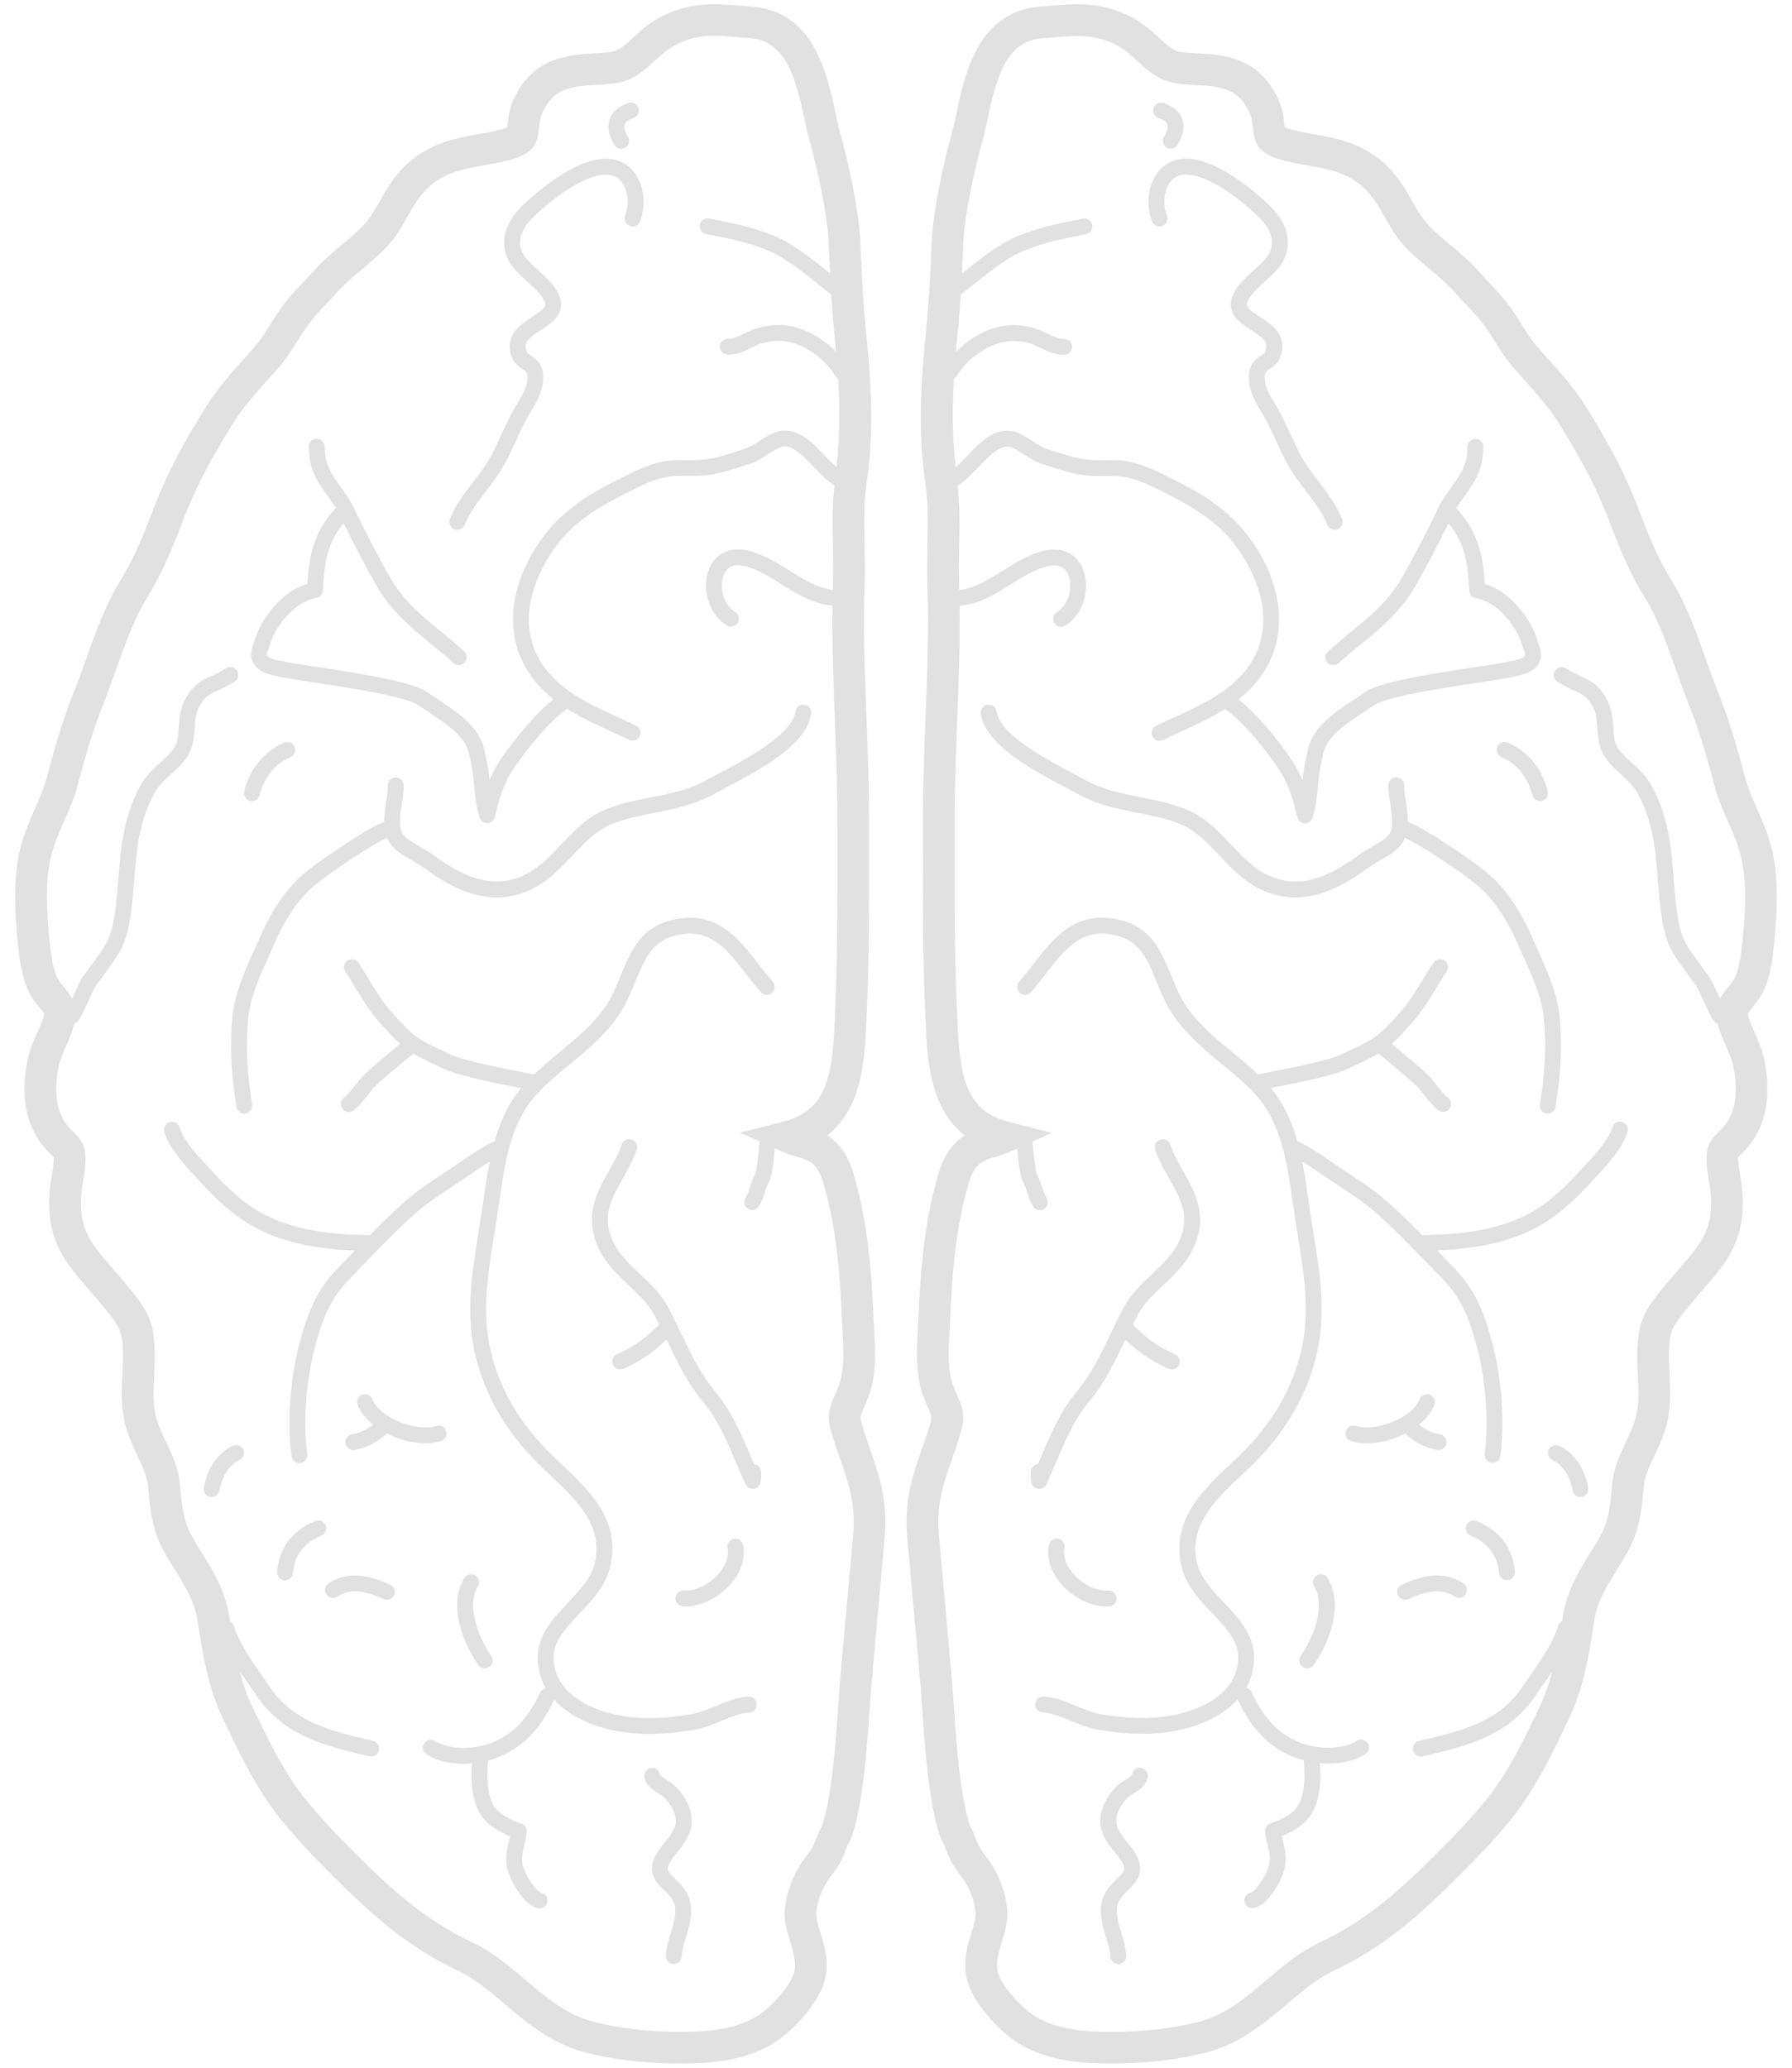 <?xml version="1.0" encoding="UTF-8"?>
<svg width="78px" height="90px" viewBox="0 0 78 90" version="1.1" xmlns="http://www.w3.org/2000/svg" xmlns:xlink="http://www.w3.org/1999/xlink">
    <!-- Generator: Sketch 41.1 (35376) - http://www.bohemiancoding.com/sketch -->
    <title>brain</title>
    <desc>Created with Sketch.</desc>
    <defs></defs>
    <g id="Page-1" stroke="none" stroke-width="1" fill="none" fill-rule="evenodd">
        <g id="brain" fill="#E1E1E1">
            <g id="Group">
                <path d="M76.883,42.842 C77.09,42.229 77.17,41.596 77.223,41.059 C77.353,39.702 77.44,38.137 77.088,36.823 C76.926,36.224 76.692,35.688 76.461,35.163 C76.259,34.701 76.066,34.263 75.957,33.84 C75.562,32.318 75.182,31.123 74.764,30.079 C74.584,29.632 74.414,29.153 74.248,28.683 C73.832,27.513 73.402,26.303 72.734,25.225 C72.136,24.26 71.691,23.134 71.32,22.155 C70.646,20.377 69.78,18.899 69.021,17.687 C68.525,16.897 67.943,16.247 67.363,15.599 C67.206,15.424 67.047,15.246 66.888,15.065 C66.661,14.803 66.459,14.482 66.245,14.141 C66.081,13.881 65.912,13.612 65.716,13.344 C65.429,12.952 65.13,12.636 64.835,12.324 C64.694,12.175 64.553,12.026 64.413,11.866 C64.007,11.398 63.551,11.017 63.11,10.649 C62.672,10.282 62.258,9.937 61.975,9.566 C61.791,9.328 61.643,9.066 61.466,8.757 C61.127,8.157 60.742,7.478 60.014,6.912 C59.075,6.183 58.149,6.017 57.252,5.856 C57.084,5.826 56.914,5.795 56.739,5.76 L56.635,5.739 C56.242,5.66 56.033,5.598 55.924,5.553 C55.916,5.499 55.908,5.436 55.903,5.388 C55.87,5.109 55.826,4.725 55.651,4.341 C55.295,3.564 54.778,3.016 54.114,2.714 C53.389,2.384 52.725,2.352 52.135,2.323 C51.809,2.308 51.528,2.294 51.274,2.231 C51.019,2.168 50.764,1.935 50.441,1.639 C50.122,1.347 49.762,1.016 49.288,0.765 C48.547,0.371 47.798,0.187 46.932,0.187 C46.587,0.187 46.255,0.212 45.888,0.241 C45.72,0.254 45.545,0.268 45.361,0.279 C42.596,0.44 42.007,3.183 41.654,4.824 C41.579,5.176 41.508,5.508 41.427,5.796 C41.052,7.142 40.62,9.165 40.56,10.428 L40.526,11.149 C40.474,12.271 40.429,13.24 40.302,14.45 C40.092,16.53 39.944,18.768 40.281,21.039 C40.407,21.882 40.389,22.757 40.371,23.69 C40.36,24.278 40.347,24.886 40.37,25.519 C40.438,27.306 40.36,29.296 40.286,31.232 C40.23,32.674 40.173,34.164 40.173,35.595 L40.172,36.902 C40.167,39.259 40.163,41.694 40.273,44.091 L40.287,44.403 C40.358,46.065 40.451,48.211 41.988,49.419 C41.133,49.97 40.898,50.859 40.718,51.55 L40.707,51.592 C40.194,53.539 40.05,55.59 39.978,57.34 C39.973,57.469 39.964,57.606 39.957,57.745 L39.954,57.797 C39.911,58.556 39.864,59.415 40.024,60.19 C40.114,60.631 40.262,60.969 40.381,61.241 C40.549,61.622 40.569,61.679 40.511,61.881 C40.391,62.31 40.254,62.702 40.119,63.086 C39.739,64.175 39.345,65.298 39.49,66.931 L39.713,69.413 C39.836,70.769 39.959,72.128 40.078,73.508 C40.094,73.694 40.111,73.954 40.133,74.266 C40.24,75.862 40.418,78.531 40.936,79.984 L41.065,80.244 C41.092,80.284 41.137,80.4 41.174,80.502 C41.25,80.697 41.342,80.941 41.501,81.197 C41.599,81.353 41.699,81.49 41.828,81.661 C41.883,81.734 41.937,81.807 41.986,81.883 C42.262,82.309 42.446,82.85 42.466,83.294 C42.476,83.479 42.38,83.792 42.29,84.097 C42.108,84.701 41.901,85.387 42.083,86.145 C42.329,87.178 43.478,88.362 44.177,88.836 C45.06,89.433 46.206,89.749 47.681,89.801 C47.921,89.811 48.163,89.815 48.41,89.815 C49.933,89.815 51.383,89.64 52.603,89.309 C54.019,88.924 55.087,88.02 56.033,87.218 C56.704,86.651 57.336,86.114 58.036,85.787 C60.33,84.72 61.984,83.168 63.482,81.669 C64.349,80.799 65.429,79.717 66.241,78.563 C67.032,77.438 67.615,76.221 68.179,75.044 L68.286,74.82 C68.923,73.499 69.177,72.002 69.384,70.581 C69.429,70.268 69.522,69.955 69.675,69.596 C69.846,69.196 70.089,68.801 70.352,68.376 C70.546,68.061 70.748,67.735 70.932,67.383 C71.374,66.543 71.456,65.672 71.529,64.904 L71.552,64.659 C71.591,64.262 71.781,63.859 72.001,63.388 C72.164,63.042 72.332,62.685 72.467,62.274 C72.745,61.425 72.704,60.58 72.665,59.815 C72.654,59.585 72.643,59.355 72.643,59.127 C72.643,58.343 72.69,57.95 72.978,57.541 C73.278,57.114 73.63,56.706 74.004,56.273 C74.292,55.942 74.589,55.598 74.874,55.231 C75.983,53.799 75.944,52.42 75.759,51.257 L75.732,51.087 C75.692,50.856 75.638,50.541 75.659,50.362 C75.685,50.334 75.721,50.301 75.765,50.258 C75.865,50.161 75.99,50.04 76.119,49.881 C76.879,48.95 77.111,47.645 76.791,46.106 C76.709,45.712 76.54,45.328 76.391,44.987 C76.278,44.727 76.065,44.242 76.079,44.112 C76.098,44.07 76.188,43.962 76.255,43.879 C76.453,43.644 76.721,43.319 76.883,42.842 Z M75.85,40.927 C75.805,41.386 75.739,41.92 75.577,42.401 C75.496,42.637 75.349,42.815 75.192,43.005 C75.074,43.147 74.961,43.301 74.869,43.477 C74.852,43.441 74.835,43.403 74.819,43.369 C74.575,42.833 74.448,42.569 74.35,42.447 C74.239,42.309 74.136,42.163 74.033,42.019 C73.971,41.931 73.91,41.844 73.847,41.759 C73.506,41.298 73.254,40.932 73.131,40.426 C72.961,39.727 72.903,38.97 72.848,38.238 C72.787,37.458 72.725,36.651 72.531,35.879 C72.348,35.156 72.114,34.564 71.813,34.069 C71.6,33.722 71.304,33.451 71.018,33.191 C70.732,32.931 70.461,32.685 70.352,32.423 C70.256,32.188 70.239,31.925 70.219,31.648 C70.193,31.271 70.162,30.844 69.928,30.418 C69.582,29.788 69.22,29.621 68.801,29.428 C68.615,29.343 68.406,29.247 68.16,29.092 C68,28.991 67.787,29.038 67.685,29.199 C67.582,29.361 67.63,29.574 67.792,29.675 C68.075,29.854 68.317,29.966 68.511,30.055 C68.894,30.231 69.085,30.32 69.323,30.751 C69.483,31.043 69.507,31.36 69.53,31.695 C69.551,32.017 69.575,32.348 69.715,32.686 C69.883,33.09 70.222,33.401 70.551,33.7 C70.802,33.93 71.062,34.166 71.222,34.428 C71.488,34.863 71.697,35.393 71.861,36.048 C72.041,36.763 72.098,37.506 72.159,38.291 C72.218,39.05 72.278,39.834 72.461,40.589 C72.615,41.22 72.916,41.66 73.293,42.17 C73.352,42.251 73.41,42.334 73.47,42.418 C73.58,42.574 73.694,42.733 73.813,42.879 C73.875,42.962 74.066,43.38 74.192,43.657 C74.471,44.268 74.591,44.51 74.769,44.565 C74.848,44.898 74.994,45.232 75.13,45.544 C75.258,45.836 75.39,46.137 75.442,46.39 C75.603,47.169 75.668,48.257 75.051,49.013 C74.972,49.111 74.886,49.195 74.802,49.277 C74.594,49.477 74.38,49.686 74.306,50.093 C74.234,50.495 74.308,50.933 74.372,51.318 L74.398,51.481 C74.565,52.534 74.526,53.431 73.784,54.388 C73.523,54.726 73.239,55.056 72.962,55.374 C72.566,55.833 72.191,56.265 71.851,56.749 C71.31,57.519 71.266,58.282 71.266,59.129 C71.266,59.38 71.277,59.632 71.291,59.903 C71.325,60.591 71.356,61.239 71.157,61.844 C71.05,62.175 70.899,62.494 70.753,62.807 C70.503,63.339 70.244,63.891 70.181,64.526 L70.158,64.773 C70.092,65.478 70.029,66.142 69.713,66.743 C69.551,67.054 69.363,67.357 69.176,67.661 C68.891,68.124 68.62,68.56 68.41,69.056 C68.208,69.527 68.085,69.95 68.021,70.384 C68.012,70.443 68.001,70.503 67.993,70.563 C67.911,70.604 67.846,70.676 67.818,70.772 C67.605,71.496 67.062,72.272 66.584,72.959 C66.466,73.127 66.352,73.291 66.244,73.45 C65.221,74.972 63.542,75.363 61.764,75.775 C61.579,75.818 61.463,76.004 61.507,76.189 C61.543,76.349 61.686,76.456 61.842,76.456 C61.868,76.456 61.895,76.453 61.921,76.447 C63.75,76.022 65.642,75.584 66.817,73.834 C66.921,73.68 67.034,73.518 67.149,73.354 C67.286,73.159 67.426,72.956 67.564,72.749 C67.428,73.264 67.267,73.767 67.046,74.226 L66.939,74.45 C66.399,75.576 65.84,76.741 65.115,77.773 C64.373,78.83 63.339,79.865 62.509,80.697 C61.099,82.108 59.548,83.566 57.457,84.541 C56.589,84.944 55.888,85.539 55.142,86.172 C54.229,86.946 53.367,87.678 52.246,87.982 C51.142,88.282 49.817,88.44 48.413,88.44 C48.184,88.44 47.958,88.435 47.734,88.426 C46.525,88.383 45.615,88.145 44.955,87.697 C44.37,87.301 43.559,86.38 43.429,85.828 C43.335,85.431 43.47,84.977 43.615,84.497 C43.739,84.082 43.869,83.653 43.848,83.232 C43.816,82.537 43.56,81.774 43.148,81.136 C43.082,81.033 43.008,80.935 42.918,80.816 C42.835,80.703 42.751,80.591 42.678,80.472 C42.588,80.33 42.528,80.169 42.467,80.011 C42.405,79.85 42.342,79.684 42.246,79.529 L42.225,79.488 C41.782,78.202 41.613,75.687 41.513,74.177 C41.49,73.857 41.472,73.587 41.456,73.394 C41.335,72.011 41.213,70.652 41.091,69.292 L40.866,66.813 C40.749,65.476 41.061,64.582 41.427,63.542 C41.566,63.142 41.71,62.728 41.843,62.259 C42.036,61.571 41.847,61.143 41.647,60.689 C41.544,60.455 41.438,60.214 41.376,59.918 C41.254,59.32 41.296,58.554 41.334,57.877 L41.336,57.825 C41.345,57.679 41.353,57.537 41.357,57.402 C41.426,55.726 41.563,53.769 42.042,51.947 L42.054,51.904 C42.278,51.049 42.431,50.593 43.191,50.394 C43.466,50.322 43.74,50.226 43.982,50.119 L44.279,49.986 C44.322,50.513 44.401,51.227 44.523,51.441 C44.599,51.572 44.65,51.728 44.707,51.892 C44.773,52.096 44.844,52.306 44.967,52.509 C45.032,52.614 45.146,52.673 45.262,52.673 C45.324,52.673 45.385,52.657 45.442,52.622 C45.604,52.522 45.656,52.31 45.555,52.148 C45.473,52.014 45.418,51.848 45.36,51.674 C45.298,51.484 45.233,51.286 45.13,51.109 C45.067,50.956 44.983,50.185 44.946,49.687 L45.788,49.31 L43.872,48.82 C41.979,48.335 41.77,46.734 41.668,44.347 L41.653,44.033 C41.547,41.667 41.55,39.248 41.554,36.908 L41.556,35.599 C41.556,34.194 41.613,32.717 41.668,31.279 C41.732,29.639 41.792,27.959 41.77,26.371 C42.59,26.299 43.295,25.877 43.971,25.451 C44.529,25.099 45.055,24.767 45.635,24.637 C46.067,24.538 46.358,24.675 46.504,25.04 C46.703,25.536 46.533,26.327 46.009,26.642 C45.846,26.74 45.793,26.952 45.891,27.115 C45.955,27.223 46.071,27.282 46.187,27.282 C46.249,27.282 46.309,27.265 46.364,27.233 C47.215,26.723 47.454,25.554 47.144,24.782 C46.873,24.107 46.239,23.792 45.483,23.963 C44.788,24.121 44.185,24.5 43.603,24.867 C42.985,25.256 42.395,25.61 41.756,25.68 C41.754,25.611 41.755,25.538 41.752,25.47 C41.731,24.877 41.742,24.29 41.753,23.713 C41.772,22.83 41.781,21.99 41.682,21.136 C41.983,20.96 42.265,20.67 42.564,20.356 C43.008,19.889 43.511,19.361 43.94,19.447 C44.112,19.482 44.342,19.63 44.565,19.774 C44.825,19.942 45.092,20.115 45.389,20.207 L45.696,20.304 C46.173,20.456 46.665,20.614 47.157,20.68 C47.475,20.723 47.782,20.721 48.081,20.719 C48.442,20.717 48.778,20.715 49.102,20.791 C49.68,20.928 50.192,21.189 50.733,21.466 L50.985,21.595 C52.303,22.261 53.167,22.927 53.786,23.755 C54.272,24.406 55.761,26.694 54.483,28.797 C53.736,30.027 52.348,30.66 51.124,31.218 C50.847,31.344 50.575,31.468 50.321,31.593 C50.151,31.677 50.081,31.885 50.165,32.055 C50.226,32.177 50.347,32.246 50.475,32.246 C50.527,32.246 50.578,32.235 50.627,32.21 C50.875,32.087 51.139,31.968 51.409,31.844 C52.036,31.559 52.701,31.252 53.319,30.86 C54.128,31.418 55.096,32.655 55.569,33.339 C55.934,33.867 56.212,34.424 56.467,35.565 C56.501,35.718 56.635,35.829 56.791,35.835 L56.803,35.835 C56.955,35.835 57.09,35.735 57.134,35.588 C57.283,35.088 57.319,34.712 57.356,34.315 C57.393,33.908 57.436,33.446 57.614,32.735 C57.79,32.038 58.591,31.507 59.297,31.04 C59.47,30.925 59.638,30.813 59.794,30.703 C60.329,30.321 62.862,29.937 64.374,29.708 C65.044,29.606 65.573,29.527 65.862,29.462 C65.88,29.458 65.894,29.447 65.911,29.441 C66.445,29.356 66.797,29.18 66.966,28.896 C67.179,28.54 67.029,28.172 66.966,28.015 L66.95,27.976 C66.802,27.487 66.661,27.192 66.393,26.807 C66.092,26.378 65.486,25.667 64.629,25.42 C64.556,24.24 64.364,23.162 63.384,22.118 C63.502,21.929 63.627,21.758 63.748,21.591 C64.166,21.012 64.561,20.466 64.565,19.448 C64.566,19.258 64.412,19.103 64.222,19.102 L64.22,19.102 C64.03,19.102 63.875,19.255 63.874,19.446 C63.872,20.241 63.569,20.657 63.188,21.186 C63.018,21.42 62.825,21.686 62.649,22.003 C62.647,22.007 62.649,22.012 62.647,22.016 C62.643,22.023 62.636,22.028 62.633,22.036 C62.36,22.677 61.328,24.634 60.983,25.215 C60.397,26.197 59.629,26.827 58.817,27.493 C58.487,27.763 58.147,28.043 57.802,28.356 C57.661,28.484 57.652,28.703 57.78,28.843 C57.848,28.918 57.942,28.956 58.036,28.956 C58.118,28.956 58.202,28.926 58.267,28.866 C58.598,28.565 58.93,28.292 59.253,28.027 C60.115,27.322 60.928,26.654 61.575,25.569 C61.874,25.067 62.628,23.645 63.047,22.779 C63.724,23.583 63.888,24.414 63.953,25.717 C63.961,25.88 64.083,26.015 64.244,26.041 C64.792,26.126 65.367,26.549 65.825,27.203 C66.049,27.524 66.161,27.761 66.287,28.177 C66.295,28.202 66.308,28.235 66.323,28.274 C66.357,28.357 66.407,28.482 66.371,28.544 C66.353,28.573 66.24,28.719 65.674,28.785 C65.64,28.789 65.611,28.803 65.58,28.815 C65.289,28.872 64.816,28.944 64.268,29.027 C61.966,29.377 60.01,29.7 59.391,30.142 C59.243,30.248 59.079,30.355 58.912,30.467 C58.102,31.003 57.183,31.613 56.943,32.568 C56.793,33.165 56.732,33.594 56.694,33.96 C56.542,33.599 56.36,33.278 56.132,32.949 C56.002,32.759 54.952,31.26 53.909,30.444 C54.354,30.091 54.755,29.673 55.068,29.156 C56.082,27.487 55.807,25.314 54.335,23.343 C53.456,22.166 52.247,21.462 51.294,20.979 L51.044,20.853 C50.464,20.556 49.919,20.276 49.257,20.12 C48.853,20.024 48.456,20.026 48.073,20.03 C47.788,20.031 47.516,20.034 47.247,19.997 C46.813,19.938 46.351,19.791 45.903,19.647 L45.59,19.548 C45.384,19.484 45.155,19.337 44.935,19.194 C44.66,19.016 44.374,18.832 44.074,18.771 C43.273,18.606 42.629,19.283 42.062,19.881 C41.899,20.053 41.745,20.206 41.596,20.338 C41.446,19.04 41.446,17.744 41.523,16.481 C41.572,16.453 41.615,16.415 41.646,16.364 C42.054,15.696 42.746,15.159 43.492,14.932 C43.89,14.81 44.32,14.813 44.804,14.938 C44.95,14.976 45.113,15.055 45.284,15.138 C45.596,15.289 45.948,15.462 46.337,15.44 C46.528,15.43 46.675,15.269 46.664,15.078 C46.653,14.888 46.486,14.737 46.302,14.752 C46.081,14.764 45.846,14.643 45.585,14.517 C45.391,14.424 45.189,14.326 44.978,14.27 C44.367,14.113 43.816,14.114 43.29,14.273 C42.665,14.463 42.081,14.84 41.61,15.317 C41.632,15.076 41.65,14.831 41.674,14.594 C41.741,13.946 41.785,13.368 41.82,12.802 C41.839,12.792 41.861,12.795 41.879,12.781 L42.205,12.52 C42.863,11.99 43.766,11.265 44.398,10.984 C44.851,10.783 45.378,10.608 45.921,10.478 C46.323,10.382 46.323,10.382 47.27,10.193 C47.457,10.156 47.578,9.974 47.541,9.788 C47.504,9.602 47.324,9.48 47.136,9.517 C46.177,9.708 46.177,9.708 45.762,9.808 C45.178,9.947 44.61,10.137 44.119,10.355 C43.434,10.658 42.548,11.361 41.869,11.906 C41.881,11.679 41.891,11.452 41.902,11.216 L41.935,10.497 C41.992,9.34 42.399,7.442 42.753,6.168 C42.845,5.841 42.92,5.489 43.001,5.113 C43.409,3.212 43.849,1.75 45.439,1.658 C45.632,1.646 45.816,1.632 46.011,1.616 C46.333,1.591 46.638,1.568 46.93,1.568 C47.578,1.568 48.089,1.693 48.64,1.985 C48.958,2.154 49.226,2.399 49.509,2.659 C49.921,3.035 50.345,3.423 50.94,3.572 C51.325,3.667 51.702,3.686 52.07,3.703 C52.578,3.727 53.058,3.751 53.543,3.972 C53.895,4.133 54.182,4.451 54.395,4.916 C54.481,5.104 54.508,5.332 54.534,5.553 C54.559,5.776 54.588,6.006 54.675,6.206 C54.919,6.762 55.644,6.949 56.363,7.094 L56.464,7.115 C56.651,7.152 56.832,7.185 57.011,7.218 C57.808,7.361 58.497,7.484 59.169,8.006 C59.679,8.402 59.965,8.906 60.271,9.446 C60.453,9.767 60.64,10.097 60.882,10.412 C61.259,10.901 61.728,11.294 62.225,11.71 C62.624,12.044 63.037,12.391 63.374,12.777 C63.526,12.951 63.681,13.114 63.839,13.281 C64.099,13.555 64.368,13.839 64.603,14.161 C64.771,14.39 64.926,14.639 65.078,14.88 C65.321,15.266 65.551,15.631 65.848,15.973 C66.01,16.161 66.174,16.343 66.354,16.543 C66.877,17.129 67.42,17.734 67.852,18.423 C68.576,19.578 69.399,20.983 70.031,22.648 C70.425,23.687 70.901,24.886 71.561,25.955 C72.153,26.909 72.557,28.048 72.952,29.154 C73.12,29.631 73.295,30.123 73.484,30.596 C73.88,31.585 74.242,32.726 74.622,34.191 C74.761,34.722 74.983,35.23 75.202,35.727 C75.409,36.199 75.622,36.686 75.756,37.185 C76.049,38.282 75.968,39.692 75.85,40.927 Z" id="Shape"></path>
                <path d="M46.068,66.979 C45.882,66.94 45.699,67.059 45.66,67.245 C45.542,67.809 45.73,68.413 46.191,68.944 C46.716,69.548 47.476,69.923 48.16,69.923 C48.201,69.923 48.24,69.923 48.279,69.92 C48.468,69.907 48.613,69.743 48.601,69.553 C48.588,69.365 48.43,69.224 48.234,69.232 C47.738,69.265 47.125,68.968 46.713,68.494 C46.401,68.133 46.263,67.73 46.334,67.389 C46.373,67.2 46.254,67.017 46.068,66.979 Z" id="Shape"></path>
                <path d="M45.232,64.805 C45.365,64.805 45.488,64.729 45.544,64.607 C45.692,64.294 45.831,63.964 45.972,63.63 C46.353,62.734 46.744,61.807 47.363,61.059 C48.101,60.164 48.511,59.305 48.945,58.395 C48.959,58.366 48.972,58.336 48.987,58.307 C49.414,58.727 50.017,59.211 50.871,59.579 C50.915,59.598 50.961,59.607 51.008,59.607 C51.141,59.607 51.268,59.529 51.324,59.398 C51.398,59.223 51.318,59.02 51.142,58.945 C50.275,58.572 49.695,58.056 49.308,57.649 C49.376,57.513 49.444,57.378 49.517,57.238 C49.781,56.748 50.19,56.361 50.622,55.953 C51.099,55.504 51.591,55.041 51.903,54.41 C52.624,52.963 52.022,51.897 51.492,50.959 C51.274,50.574 51.07,50.211 50.94,49.822 C50.879,49.642 50.684,49.544 50.502,49.604 C50.322,49.664 50.225,49.859 50.285,50.041 C50.435,50.492 50.666,50.902 50.889,51.297 C51.401,52.201 51.841,52.983 51.285,54.104 C51.026,54.625 50.599,55.026 50.148,55.452 C49.694,55.88 49.224,56.323 48.908,56.915 C48.689,57.325 48.501,57.72 48.32,58.099 C47.906,58.97 47.513,59.792 46.829,60.62 C46.147,61.446 45.735,62.42 45.337,63.361 C45.284,63.487 45.232,63.61 45.18,63.732 C45.004,63.748 44.868,63.894 44.865,64.073 L44.865,64.119 C44.863,64.244 44.86,64.384 44.895,64.537 C44.928,64.68 45.047,64.788 45.194,64.804 C45.208,64.804 45.221,64.805 45.232,64.805 Z" id="Shape"></path>
                <path d="M66.719,40.86 C66.405,40.123 65.719,38.764 64.653,37.926 C64.268,37.622 63.842,37.318 63.356,36.995 L63.267,36.936 C62.179,36.206 61.613,35.896 61.28,35.771 C61.281,35.479 61.237,35.18 61.194,34.902 C61.154,34.639 61.116,34.391 61.122,34.194 C61.128,34.004 60.979,33.844 60.79,33.838 C60.6,33.831 60.439,33.981 60.433,34.171 C60.425,34.433 60.468,34.712 60.513,35.006 C60.58,35.441 60.648,35.89 60.525,36.194 C60.416,36.462 60.087,36.647 59.74,36.843 C59.565,36.941 59.385,37.042 59.224,37.161 C58.001,38.057 56.667,38.789 55.182,38.092 C54.568,37.804 54.087,37.297 53.578,36.759 C53.017,36.168 52.437,35.556 51.65,35.236 C50.964,34.958 50.293,34.826 49.642,34.7 C48.81,34.538 48.025,34.385 47.23,33.942 C47.075,33.856 46.888,33.758 46.681,33.65 C45.574,33.066 43.509,31.979 43.376,30.966 C43.352,30.777 43.178,30.644 42.99,30.669 C42.802,30.693 42.669,30.867 42.692,31.056 C42.871,32.424 44.97,33.529 46.359,34.261 C46.561,34.366 46.743,34.462 46.893,34.546 C47.784,35.041 48.661,35.213 49.508,35.378 C50.155,35.504 50.766,35.623 51.39,35.877 C52.039,36.14 52.543,36.672 53.077,37.235 C53.608,37.796 54.157,38.375 54.889,38.719 C55.404,38.961 55.903,39.064 56.383,39.064 C57.591,39.064 58.682,38.415 59.631,37.719 C59.758,37.626 59.912,37.538 60.076,37.446 C60.489,37.215 60.955,36.95 61.156,36.467 C61.414,36.584 61.914,36.861 62.884,37.51 L62.975,37.572 C63.446,37.884 63.856,38.177 64.227,38.469 C65.172,39.212 65.796,40.456 66.084,41.132 C66.174,41.34 66.266,41.546 66.357,41.752 C66.748,42.622 67.117,43.444 67.204,44.376 C67.308,45.503 67.248,46.745 67.025,48.07 C66.994,48.258 67.121,48.435 67.308,48.466 C67.328,48.47 67.347,48.471 67.366,48.471 C67.531,48.471 67.678,48.353 67.706,48.183 C67.937,46.8 68,45.498 67.891,44.312 C67.793,43.267 67.383,42.353 66.987,41.47 C66.896,41.267 66.807,41.063 66.719,40.86 Z" id="Shape"></path>
                <path d="M62.432,61.15 C62.498,60.972 62.409,60.773 62.23,60.707 C62.053,60.641 61.854,60.73 61.786,60.909 C61.473,61.746 59.82,62.332 59.016,62.068 C58.836,62.006 58.641,62.105 58.581,62.287 C58.521,62.468 58.619,62.662 58.801,62.723 C59.004,62.789 59.237,62.823 59.484,62.823 C60.024,62.823 60.632,62.667 61.165,62.398 C61.55,62.762 62.072,63.038 62.566,63.111 C62.583,63.114 62.6,63.115 62.617,63.115 C62.786,63.115 62.932,62.993 62.958,62.821 C62.985,62.633 62.856,62.458 62.667,62.429 C62.362,62.383 62.026,62.227 61.759,62.015 C62.062,61.769 62.308,61.48 62.432,61.15 Z" id="Shape"></path>
                <path d="M49.652,76.949 C49.463,76.931 49.295,77.054 49.274,77.244 C49.244,77.305 49.058,77.423 48.958,77.487 C48.83,77.568 48.71,77.645 48.614,77.74 C48.283,78.068 48.04,78.469 47.947,78.839 C47.745,79.643 48.149,80.15 48.505,80.597 C48.608,80.725 48.713,80.858 48.803,80.995 C49.045,81.365 48.953,81.455 48.612,81.784 C48.471,81.92 48.313,82.074 48.182,82.267 C47.726,82.948 47.949,83.682 48.145,84.33 C48.236,84.628 48.321,84.911 48.331,85.155 C48.339,85.341 48.492,85.487 48.676,85.487 L48.691,85.487 C48.88,85.479 49.029,85.319 49.022,85.128 C49.008,84.796 48.906,84.458 48.806,84.13 C48.64,83.58 48.482,83.06 48.757,82.651 C48.846,82.518 48.965,82.402 49.092,82.28 C49.428,81.955 49.935,81.465 49.38,80.617 C49.273,80.453 49.157,80.308 49.045,80.167 C48.696,79.729 48.503,79.459 48.617,79.006 C48.679,78.76 48.86,78.469 49.1,78.231 C49.143,78.188 49.242,78.125 49.329,78.069 C49.591,77.902 49.917,77.696 49.956,77.34 C49.977,77.15 49.842,76.971 49.652,76.949 Z" id="Shape"></path>
                <path d="M62.773,53.731 C62.732,53.734 62.64,53.736 62.527,53.738 C62.238,53.747 62.035,53.753 61.898,53.761 C61.373,53.226 60.831,52.693 60.256,52.197 C59.796,51.797 59.293,51.465 58.806,51.145 C58.652,51.042 58.495,50.941 58.343,50.837 L58.132,50.691 C57.525,50.269 56.903,49.85 56.468,49.667 C56.232,48.833 55.881,48.036 55.314,47.358 C56.685,47.091 58.157,46.787 58.718,46.501 C58.864,46.427 59.017,46.356 59.171,46.284 C59.45,46.153 59.732,46.012 59.997,45.852 C60.45,46.206 61.265,46.907 61.587,47.199 C61.724,47.324 61.857,47.492 61.997,47.671 C62.183,47.907 62.376,48.153 62.61,48.33 C62.672,48.378 62.746,48.4 62.818,48.4 C62.922,48.4 63.026,48.352 63.092,48.262 C63.208,48.111 63.177,47.895 63.026,47.78 C62.862,47.656 62.706,47.456 62.538,47.244 C62.388,47.052 62.231,46.852 62.051,46.688 C61.785,46.448 61.075,45.834 60.577,45.432 C60.852,45.188 61.104,44.912 61.333,44.658 L61.447,44.532 C61.872,44.066 62.19,43.54 62.499,43.031 C62.651,42.782 62.802,42.531 62.967,42.288 C63.073,42.131 63.032,41.916 62.874,41.809 C62.716,41.703 62.502,41.744 62.395,41.902 C62.224,42.154 62.067,42.413 61.91,42.673 C61.604,43.176 61.315,43.652 60.936,44.068 L60.821,44.195 C60.507,44.544 60.181,44.905 59.825,45.153 C59.552,45.343 59.209,45.503 58.878,45.658 C58.717,45.734 58.557,45.808 58.404,45.887 C57.864,46.162 55.965,46.53 55.051,46.705 C54.94,46.726 54.84,46.746 54.752,46.764 C54.389,46.416 54.004,46.096 53.627,45.785 C52.896,45.181 52.204,44.61 51.676,43.86 C51.373,43.429 51.171,42.934 50.976,42.455 C50.518,41.33 50.044,40.169 48.295,39.962 C46.668,39.77 45.758,40.953 44.952,41.998 C44.75,42.259 44.559,42.506 44.362,42.727 C44.236,42.87 44.249,43.088 44.39,43.214 C44.532,43.341 44.75,43.328 44.876,43.186 C45.09,42.946 45.298,42.679 45.497,42.419 C46.259,41.433 46.976,40.5 48.214,40.647 C49.558,40.806 49.902,41.649 50.337,42.716 C50.546,43.23 50.763,43.761 51.11,44.257 C51.692,45.082 52.452,45.71 53.186,46.316 C53.735,46.769 54.251,47.196 54.7,47.7 C55.782,48.913 56.038,50.708 56.262,52.294 L56.336,52.807 C56.383,53.119 56.434,53.431 56.484,53.744 C56.744,55.343 57.013,56.996 56.679,58.6 C56.311,60.38 55.37,61.999 53.886,63.41 L53.621,63.66 C52.35,64.853 50.91,66.205 51.454,68.271 C51.661,69.058 52.225,69.654 52.771,70.23 C53.35,70.841 53.897,71.418 53.898,72.128 C53.9,73.771 52.106,74.558 50.569,74.732 C49.651,74.836 48.852,74.76 47.935,74.614 C47.573,74.555 47.225,74.413 46.857,74.26 C46.406,74.074 45.94,73.881 45.426,73.846 C45.237,73.839 45.072,73.975 45.059,74.165 C45.045,74.355 45.188,74.519 45.379,74.533 C45.78,74.561 46.174,74.724 46.593,74.896 C46.983,75.058 47.385,75.223 47.826,75.294 C48.412,75.386 49.037,75.468 49.721,75.468 C50.018,75.468 50.326,75.452 50.647,75.415 C51.807,75.284 53.09,74.833 53.868,73.979 C54.475,75.24 55.171,75.975 56.188,76.43 C56.357,76.507 56.547,76.567 56.745,76.619 C56.831,77.53 56.746,78.199 56.487,78.603 C56.229,79.007 55.684,79.232 55.298,79.367 C55.15,79.418 55.054,79.562 55.067,79.719 C55.084,79.94 55.131,80.137 55.176,80.326 C55.251,80.637 55.316,80.906 55.231,81.212 C55.103,81.68 54.63,82.335 54.441,82.373 C54.253,82.41 54.132,82.592 54.17,82.779 C54.203,82.942 54.348,83.055 54.508,83.055 C54.531,83.055 54.553,83.054 54.576,83.048 C55.23,82.917 55.779,81.825 55.898,81.394 C56.028,80.917 55.932,80.519 55.847,80.165 C55.826,80.081 55.808,79.999 55.792,79.918 C56.235,79.74 56.759,79.458 57.068,78.976 C57.395,78.464 57.522,77.731 57.45,76.744 C57.572,76.755 57.694,76.764 57.817,76.764 C58.39,76.764 58.963,76.643 59.424,76.355 C59.584,76.254 59.633,76.04 59.533,75.879 C59.429,75.717 59.218,75.668 59.056,75.77 C58.363,76.206 57.195,76.127 56.468,75.802 C55.595,75.409 55.017,74.788 54.476,73.656 C54.429,73.556 54.337,73.495 54.238,73.472 C54.459,73.086 54.587,72.64 54.586,72.123 C54.585,71.14 53.917,70.434 53.272,69.751 C52.762,69.214 52.284,68.708 52.12,68.091 C51.682,66.422 52.907,65.271 54.094,64.157 L54.361,63.906 C55.95,62.395 56.958,60.657 57.355,58.735 C57.714,57.006 57.435,55.289 57.164,53.628 C57.114,53.317 57.064,53.009 57.018,52.701 L56.945,52.192 C56.87,51.661 56.792,51.107 56.68,50.555 C57.053,50.78 57.479,51.076 57.737,51.254 L57.954,51.402 C58.11,51.508 58.267,51.612 58.425,51.715 C58.894,52.023 59.376,52.341 59.803,52.71 C60.64,53.439 61.422,54.251 62.179,55.035 C62.396,55.261 62.611,55.485 62.831,55.709 C63.633,56.53 63.995,57.485 64.319,58.76 C64.682,60.178 64.798,61.911 64.622,63.286 C64.599,63.474 64.731,63.647 64.921,63.671 C64.937,63.673 64.95,63.674 64.964,63.674 C65.136,63.674 65.284,63.547 65.306,63.373 C65.494,61.919 65.37,60.085 64.989,58.589 C64.635,57.204 64.234,56.159 63.324,55.228 C63.107,55.005 62.891,54.781 62.676,54.558 C62.633,54.513 62.589,54.467 62.545,54.422 C62.664,54.419 62.763,54.415 62.807,54.413 C64.645,54.319 66.094,53.929 67.237,53.222 C67.848,52.843 68.505,52.273 69.186,51.531 L69.394,51.307 C69.919,50.746 70.64,49.978 70.842,49.256 C70.893,49.073 70.785,48.882 70.604,48.831 C70.423,48.78 70.23,48.886 70.178,49.069 C70.022,49.63 69.367,50.326 68.891,50.835 L68.677,51.064 C68.038,51.761 67.432,52.29 66.873,52.636 C65.834,53.287 64.492,53.644 62.773,53.731 Z" id="Shape"></path>
                <path d="M56.699,72.555 C56.76,72.599 56.83,72.619 56.898,72.619 C57.006,72.619 57.113,72.568 57.179,72.473 C57.76,71.654 58.542,69.934 57.79,68.688 C57.691,68.525 57.479,68.472 57.315,68.571 C57.153,68.67 57.1,68.882 57.199,69.046 C57.727,69.919 57.139,71.336 56.616,72.075 C56.508,72.23 56.545,72.445 56.699,72.555 Z" id="Shape"></path>
                <path d="M61.017,68.978 C60.844,69.057 60.768,69.261 60.847,69.435 C60.905,69.561 61.03,69.636 61.16,69.636 C61.208,69.636 61.258,69.626 61.304,69.606 C61.943,69.313 62.682,69.071 63.313,69.494 C63.471,69.599 63.686,69.557 63.791,69.398 C63.897,69.24 63.854,69.026 63.696,68.92 C62.777,68.307 61.782,68.627 61.017,68.978 Z" id="Shape"></path>
                <path d="M64.275,66.203 C64.099,66.13 63.898,66.213 63.824,66.391 C63.752,66.565 63.836,66.768 64.012,66.84 C64.77,67.153 65.186,67.701 65.248,68.467 C65.264,68.649 65.414,68.783 65.592,68.783 L65.62,68.783 C65.81,68.767 65.951,68.6 65.936,68.41 C65.852,67.381 65.277,66.617 64.275,66.203 Z" id="Shape"></path>
                <path d="M67.871,62.93 C67.699,62.848 67.492,62.921 67.411,63.092 C67.329,63.265 67.403,63.471 67.574,63.553 C68.181,63.84 68.383,64.506 68.449,64.878 C68.478,65.045 68.623,65.162 68.788,65.162 C68.809,65.162 68.828,65.16 68.849,65.156 C69.036,65.123 69.161,64.944 69.127,64.757 C68.975,63.891 68.527,63.241 67.871,62.93 Z" id="Shape"></path>
                <path d="M57.395,20.96 C57.106,20.583 56.833,20.226 56.629,19.846 C56.465,19.542 56.316,19.216 56.17,18.899 C56.032,18.598 55.889,18.288 55.734,17.992 C55.662,17.857 55.582,17.723 55.502,17.589 C55.281,17.22 55.072,16.873 55.051,16.501 C55.033,16.212 55.086,16.179 55.256,16.066 C55.426,15.955 55.682,15.786 55.779,15.376 C55.978,14.526 55.314,14.097 54.829,13.784 C54.562,13.612 54.288,13.434 54.269,13.271 C54.263,13.204 54.288,13.007 54.675,12.613 C54.786,12.502 54.905,12.395 55.025,12.287 C55.515,11.848 56.072,11.349 56.056,10.528 C56.04,9.675 55.427,9.07 54.851,8.569 C54.061,7.882 52.56,6.756 51.39,6.924 C50.904,6.995 50.515,7.261 50.265,7.696 C49.945,8.25 49.9,9.014 50.15,9.641 C50.222,9.818 50.423,9.903 50.599,9.832 C50.776,9.761 50.861,9.561 50.791,9.383 C50.621,8.959 50.649,8.406 50.86,8.039 C51.004,7.791 51.215,7.645 51.488,7.606 C52.134,7.514 53.222,8.066 54.397,9.088 C54.902,9.527 55.356,9.969 55.366,10.539 C55.376,11.045 54.999,11.383 54.563,11.773 C54.432,11.891 54.303,12.006 54.184,12.128 C53.733,12.584 53.541,12.971 53.582,13.345 C53.637,13.834 54.07,14.115 54.453,14.361 C54.969,14.694 55.186,14.876 55.105,15.216 C55.071,15.359 55.009,15.4 54.875,15.488 C54.653,15.634 54.319,15.854 54.361,16.54 C54.392,17.08 54.666,17.537 54.907,17.94 C54.982,18.065 55.055,18.188 55.121,18.312 C55.268,18.59 55.4,18.878 55.541,19.185 C55.691,19.511 55.846,19.848 56.02,20.17 C56.249,20.599 56.551,20.994 56.844,21.377 C57.219,21.867 57.573,22.329 57.772,22.839 C57.825,22.974 57.956,23.058 58.092,23.058 C58.135,23.058 58.176,23.051 58.217,23.035 C58.395,22.966 58.483,22.766 58.414,22.588 C58.183,21.99 57.781,21.466 57.395,20.96 Z" id="Shape"></path>
                <path d="M65.357,32.958 C66.02,33.236 66.509,33.837 66.699,34.608 C66.738,34.765 66.878,34.87 67.033,34.87 C67.06,34.87 67.089,34.867 67.116,34.86 C67.301,34.815 67.414,34.628 67.369,34.443 C67.127,33.459 66.49,32.686 65.625,32.322 C65.447,32.249 65.246,32.331 65.174,32.507 C65.1,32.682 65.183,32.884 65.357,32.958 Z" id="Shape"></path>
                <path d="M50.432,5.14 C50.575,5.185 50.756,5.269 50.807,5.405 C50.854,5.531 50.804,5.729 50.668,5.949 C50.569,6.111 50.621,6.324 50.783,6.423 C50.84,6.457 50.901,6.473 50.963,6.473 C51.078,6.473 51.193,6.414 51.258,6.308 C51.51,5.894 51.578,5.498 51.453,5.164 C51.335,4.847 51.062,4.617 50.642,4.482 C50.46,4.423 50.267,4.524 50.208,4.705 C50.15,4.887 50.251,5.081 50.432,5.14 Z" id="Shape"></path>
                <path d="M37.487,61.883 C37.429,61.68 37.448,61.623 37.617,61.242 C37.737,60.971 37.885,60.633 37.975,60.193 C38.134,59.417 38.087,58.558 38.045,57.798 L38.042,57.746 C38.035,57.606 38.027,57.471 38.021,57.341 C37.948,55.591 37.805,53.54 37.292,51.593 L37.281,51.551 C37.1,50.862 36.867,49.972 36.012,49.42 C37.548,48.212 37.642,46.066 37.713,44.404 L37.727,44.091 C37.835,41.694 37.831,39.259 37.827,36.902 L37.826,35.595 C37.827,34.164 37.769,32.674 37.714,31.232 C37.639,29.296 37.562,27.305 37.629,25.519 C37.652,24.886 37.641,24.278 37.629,23.69 C37.61,22.757 37.593,21.881 37.719,21.039 C38.057,18.768 37.909,16.53 37.698,14.45 C37.573,13.24 37.527,12.271 37.475,11.149 L37.441,10.428 C37.379,9.165 36.948,7.141 36.573,5.796 C36.493,5.508 36.422,5.176 36.345,4.824 C35.992,3.182 35.403,0.44 32.638,0.279 C32.453,0.268 32.279,0.254 32.111,0.241 C31.743,0.212 31.414,0.187 31.067,0.187 C30.201,0.187 29.452,0.371 28.71,0.765 C28.236,1.016 27.876,1.348 27.557,1.639 C27.234,1.935 26.98,2.168 26.724,2.231 C26.47,2.294 26.188,2.308 25.863,2.323 C25.273,2.352 24.608,2.385 23.884,2.714 C23.22,3.016 22.703,3.564 22.348,4.341 C22.173,4.725 22.129,5.109 22.096,5.388 C22.09,5.436 22.083,5.499 22.075,5.553 C21.966,5.598 21.757,5.659 21.363,5.739 L21.259,5.76 C21.084,5.796 20.914,5.826 20.746,5.856 C19.85,6.017 18.924,6.184 17.984,6.912 C17.255,7.477 16.87,8.157 16.532,8.757 C16.356,9.066 16.208,9.328 16.024,9.566 C15.74,9.937 15.326,10.282 14.888,10.649 C14.448,11.018 13.992,11.399 13.585,11.866 C13.446,12.025 13.304,12.175 13.163,12.324 C12.869,12.636 12.569,12.952 12.282,13.344 C12.087,13.612 11.918,13.881 11.754,14.141 C11.54,14.482 11.338,14.803 11.11,15.065 C10.952,15.247 10.793,15.424 10.636,15.599 C10.055,16.247 9.472,16.898 8.978,17.687 C8.218,18.898 7.352,20.376 6.678,22.155 C6.307,23.134 5.862,24.26 5.264,25.225 C4.596,26.303 4.165,27.514 3.749,28.683 C3.583,29.152 3.414,29.631 3.233,30.079 C2.815,31.123 2.435,32.318 2.041,33.84 C1.931,34.263 1.739,34.701 1.536,35.163 C1.306,35.688 1.071,36.224 0.911,36.823 C0.558,38.137 0.645,39.702 0.775,41.059 C0.827,41.596 0.908,42.228 1.115,42.842 C1.276,43.32 1.545,43.644 1.741,43.881 C1.808,43.963 1.899,44.072 1.917,44.114 C1.931,44.244 1.719,44.728 1.605,44.989 C1.456,45.33 1.287,45.714 1.205,46.108 C0.885,47.647 1.117,48.953 1.876,49.883 C2.006,50.042 2.13,50.164 2.23,50.26 C2.275,50.305 2.31,50.336 2.336,50.365 C2.356,50.543 2.303,50.857 2.265,51.09 L2.236,51.26 C2.051,52.422 2.011,53.801 3.121,55.233 C3.405,55.6 3.703,55.944 3.99,56.275 C4.364,56.708 4.717,57.116 5.017,57.544 C5.305,57.952 5.351,58.345 5.351,59.129 C5.351,59.357 5.34,59.587 5.329,59.817 C5.291,60.582 5.248,61.427 5.527,62.277 C5.662,62.687 5.83,63.045 5.992,63.39 C6.213,63.861 6.402,64.263 6.442,64.661 L6.465,64.906 C6.537,65.674 6.619,66.545 7.062,67.385 C7.247,67.739 7.448,68.063 7.643,68.378 C7.905,68.803 8.148,69.197 8.319,69.598 C8.472,69.957 8.565,70.27 8.611,70.584 C8.817,72.004 9.071,73.501 9.708,74.822 L9.816,75.047 C10.38,76.223 10.964,77.44 11.754,78.565 C12.566,79.719 13.646,80.801 14.513,81.671 C16.011,83.17 17.665,84.722 19.959,85.789 C20.659,86.115 21.292,86.652 21.961,87.22 C22.906,88.022 23.975,88.927 25.392,89.311 C26.612,89.643 28.061,89.817 29.584,89.817 C29.83,89.817 30.073,89.813 30.313,89.803 C31.788,89.751 32.934,89.436 33.817,88.838 C34.516,88.363 35.664,87.18 35.91,86.147 C36.092,85.389 35.886,84.704 35.704,84.099 C35.613,83.794 35.518,83.481 35.527,83.296 C35.548,82.852 35.732,82.311 36.007,81.885 C36.056,81.809 36.111,81.737 36.166,81.663 C36.295,81.493 36.395,81.355 36.493,81.199 C36.652,80.943 36.744,80.699 36.819,80.504 C36.859,80.402 36.902,80.286 36.929,80.246 L37.058,79.987 C37.576,78.535 37.755,75.864 37.861,74.268 C37.882,73.956 37.9,73.697 37.916,73.51 C38.036,72.13 38.158,70.773 38.281,69.415 L38.504,66.933 C38.65,65.3 38.255,64.177 37.875,63.088 C37.745,62.704 37.607,62.311 37.487,61.883 Z M37.135,66.811 L36.911,69.29 C36.789,70.649 36.665,72.009 36.546,73.392 C36.53,73.585 36.512,73.855 36.489,74.175 C36.388,75.685 36.22,78.2 35.777,79.486 L35.756,79.527 C35.661,79.683 35.597,79.848 35.536,80.01 C35.476,80.167 35.414,80.328 35.326,80.472 C35.252,80.589 35.168,80.702 35.085,80.814 C34.994,80.933 34.921,81.032 34.854,81.135 C34.442,81.772 34.187,82.536 34.153,83.23 C34.134,83.651 34.262,84.08 34.388,84.495 C34.532,84.975 34.667,85.429 34.573,85.827 C34.442,86.378 33.632,87.299 33.047,87.695 C32.387,88.142 31.477,88.382 30.268,88.424 C30.044,88.433 29.817,88.437 29.588,88.437 C28.185,88.437 26.861,88.279 25.756,87.979 C24.636,87.675 23.774,86.944 22.86,86.169 C22.114,85.536 21.412,84.941 20.545,84.538 C18.455,83.563 16.903,82.105 15.494,80.694 C14.663,79.862 13.629,78.827 12.887,77.77 C12.162,76.738 11.603,75.573 11.063,74.447 L10.955,74.223 C10.734,73.764 10.574,73.261 10.437,72.745 C10.576,72.953 10.716,73.156 10.853,73.351 C10.969,73.515 11.081,73.677 11.185,73.832 C12.361,75.581 14.252,76.02 16.081,76.444 C16.107,76.451 16.133,76.454 16.16,76.454 C16.316,76.454 16.458,76.347 16.494,76.186 C16.537,76 16.422,75.815 16.237,75.772 C14.459,75.36 12.78,74.969 11.757,73.447 C11.652,73.288 11.536,73.124 11.419,72.956 C10.94,72.269 10.397,71.493 10.184,70.77 C10.157,70.674 10.091,70.602 10.009,70.56 C10,70.5 9.989,70.441 9.981,70.381 C9.918,69.946 9.795,69.525 9.593,69.053 C9.382,68.558 9.113,68.121 8.828,67.658 C8.64,67.354 8.452,67.051 8.289,66.74 C7.973,66.139 7.911,65.475 7.844,64.77 L7.82,64.523 C7.758,63.888 7.498,63.336 7.248,62.804 C7.101,62.492 6.952,62.172 6.844,61.841 C6.645,61.236 6.677,60.587 6.711,59.9 C6.725,59.629 6.737,59.377 6.737,59.126 C6.737,58.279 6.692,57.516 6.15,56.746 C5.81,56.262 5.436,55.83 5.039,55.371 C4.762,55.053 4.478,54.723 4.216,54.385 C3.474,53.428 3.434,52.531 3.602,51.478 L3.629,51.315 C3.694,50.93 3.767,50.493 3.694,50.09 C3.62,49.683 3.406,49.475 3.199,49.274 C3.115,49.192 3.029,49.108 2.949,49.01 C2.332,48.254 2.397,47.166 2.558,46.387 C2.611,46.134 2.743,45.833 2.871,45.541 C3.008,45.229 3.154,44.895 3.233,44.562 C3.41,44.507 3.529,44.265 3.809,43.654 C3.935,43.377 4.126,42.959 4.189,42.876 C4.307,42.73 4.42,42.571 4.531,42.415 C4.59,42.331 4.648,42.248 4.708,42.167 C5.085,41.657 5.386,41.217 5.54,40.586 C5.723,39.832 5.783,39.047 5.842,38.288 C5.903,37.503 5.96,36.76 6.14,36.045 C6.305,35.39 6.514,34.86 6.779,34.425 C6.939,34.163 7.198,33.927 7.449,33.697 C7.779,33.398 8.118,33.088 8.286,32.683 C8.427,32.345 8.449,32.014 8.472,31.692 C8.495,31.357 8.517,31.04 8.679,30.748 C8.916,30.316 9.108,30.227 9.491,30.052 C9.684,29.963 9.926,29.851 10.209,29.672 C10.371,29.571 10.419,29.358 10.317,29.196 C10.215,29.034 10.002,28.988 9.841,29.089 C9.596,29.244 9.386,29.34 9.201,29.425 C8.782,29.618 8.42,29.785 8.073,30.415 C7.839,30.841 7.809,31.268 7.782,31.645 C7.763,31.922 7.745,32.185 7.649,32.42 C7.539,32.682 7.27,32.927 6.984,33.188 C6.697,33.449 6.401,33.72 6.189,34.066 C5.888,34.561 5.653,35.153 5.471,35.876 C5.276,36.648 5.214,37.455 5.154,38.235 C5.098,38.967 5.04,39.723 4.87,40.423 C4.746,40.929 4.495,41.296 4.155,41.756 C4.092,41.841 4.03,41.928 3.969,42.016 C3.866,42.161 3.763,42.306 3.651,42.444 C3.553,42.566 3.427,42.831 3.182,43.366 C3.167,43.399 3.149,43.437 3.133,43.473 C3.041,43.298 2.928,43.144 2.81,43.002 C2.652,42.811 2.506,42.634 2.425,42.398 C2.263,41.918 2.197,41.384 2.152,40.924 C2.033,39.69 1.952,38.279 2.246,37.178 C2.379,36.68 2.594,36.192 2.8,35.72 C3.018,35.223 3.242,34.715 3.38,34.184 C3.76,32.719 4.121,31.578 4.518,30.589 C4.708,30.116 4.882,29.623 5.051,29.147 C5.444,28.041 5.849,26.902 6.44,25.948 C7.101,24.879 7.577,23.68 7.971,22.641 C8.602,20.975 9.427,19.571 10.15,18.416 C10.582,17.727 11.124,17.122 11.649,16.536 C11.828,16.335 11.992,16.154 12.155,15.966 C12.452,15.624 12.681,15.259 12.924,14.873 C13.076,14.632 13.233,14.384 13.4,14.154 C13.634,13.832 13.903,13.549 14.162,13.274 C14.32,13.107 14.475,12.944 14.627,12.77 C14.964,12.383 15.378,12.037 15.777,11.703 C16.275,11.286 16.743,10.894 17.119,10.405 C17.362,10.091 17.549,9.76 17.731,9.439 C18.037,8.899 18.322,8.395 18.832,7.999 C19.505,7.478 20.192,7.354 20.992,7.211 C21.17,7.179 21.351,7.146 21.537,7.108 L21.638,7.087 C22.359,6.942 23.083,6.755 23.326,6.199 C23.414,5.999 23.441,5.769 23.467,5.546 C23.494,5.325 23.52,5.097 23.607,4.909 C23.819,4.444 24.106,4.126 24.458,3.965 C24.942,3.745 25.422,3.721 25.93,3.696 C26.299,3.678 26.676,3.66 27.061,3.565 C27.655,3.417 28.08,3.028 28.491,2.652 C28.775,2.392 29.042,2.148 29.361,1.978 C29.91,1.685 30.422,1.561 31.07,1.561 C31.362,1.561 31.668,1.584 31.99,1.609 C32.183,1.625 32.367,1.639 32.56,1.651 C34.151,1.743 34.589,3.205 34.998,5.106 C35.079,5.482 35.155,5.835 35.247,6.161 C35.602,7.434 36.009,9.332 36.064,10.49 L36.098,11.209 C36.109,11.445 36.12,11.672 36.131,11.899 C35.452,11.355 34.566,10.651 33.882,10.348 C33.391,10.13 32.822,9.94 32.238,9.801 C31.822,9.702 31.822,9.702 30.864,9.51 C30.675,9.473 30.495,9.594 30.458,9.781 C30.42,9.968 30.542,10.149 30.729,10.186 C31.675,10.375 31.675,10.375 32.078,10.471 C32.621,10.601 33.148,10.776 33.601,10.977 C34.234,11.258 35.136,11.983 35.795,12.513 L36.121,12.774 C36.139,12.788 36.161,12.784 36.179,12.795 C36.214,13.361 36.258,13.939 36.325,14.587 C36.349,14.824 36.367,15.069 36.389,15.31 C35.919,14.833 35.335,14.456 34.709,14.266 C34.185,14.107 33.633,14.106 33.023,14.263 C32.811,14.318 32.609,14.416 32.415,14.51 C32.154,14.636 31.919,14.757 31.698,14.745 C31.513,14.73 31.346,14.881 31.336,15.071 C31.326,15.262 31.473,15.424 31.663,15.433 C32.052,15.455 32.404,15.282 32.717,15.131 C32.889,15.048 33.051,14.969 33.198,14.931 C33.681,14.806 34.111,14.804 34.51,14.925 C35.257,15.153 35.947,15.689 36.356,16.357 C36.387,16.408 36.431,16.446 36.479,16.474 C36.557,17.737 36.557,19.033 36.406,20.331 C36.259,20.199 36.104,20.046 35.941,19.874 C35.374,19.276 34.731,18.6 33.928,18.764 C33.629,18.825 33.343,19.009 33.067,19.187 C32.846,19.33 32.618,19.477 32.412,19.541 L32.1,19.64 C31.652,19.784 31.189,19.931 30.756,19.99 C30.486,20.028 30.214,20.024 29.93,20.023 C29.547,20.02 29.151,20.018 28.746,20.113 C28.084,20.269 27.538,20.549 26.959,20.846 L26.71,20.972 C25.756,21.454 24.547,22.159 23.668,23.336 C22.195,25.307 21.921,27.48 22.935,29.149 C23.248,29.667 23.649,30.085 24.094,30.437 C23.052,31.252 22.001,32.751 21.87,32.942 C21.643,33.271 21.461,33.592 21.309,33.953 C21.271,33.588 21.21,33.158 21.061,32.561 C20.82,31.605 19.9,30.996 19.09,30.46 C18.923,30.349 18.761,30.242 18.611,30.135 C17.993,29.694 16.037,29.37 13.734,29.02 C13.185,28.937 12.713,28.865 12.421,28.808 C12.391,28.795 12.362,28.782 12.328,28.778 C11.762,28.713 11.649,28.567 11.631,28.537 C11.594,28.475 11.645,28.349 11.679,28.267 C11.694,28.228 11.707,28.195 11.715,28.17 C11.841,27.754 11.954,27.517 12.178,27.196 C12.635,26.543 13.211,26.119 13.759,26.034 C13.92,26.008 14.042,25.873 14.051,25.71 C14.116,24.408 14.28,23.577 14.957,22.772 C15.376,23.638 16.13,25.059 16.428,25.561 C17.075,26.646 17.889,27.314 18.75,28.019 C19.073,28.284 19.407,28.557 19.736,28.858 C19.802,28.918 19.885,28.948 19.968,28.948 C20.062,28.948 20.155,28.91 20.223,28.835 C20.351,28.695 20.342,28.477 20.201,28.348 C19.857,28.035 19.516,27.755 19.187,27.485 C18.374,26.819 17.606,26.19 17.02,25.207 C16.675,24.626 15.643,22.669 15.37,22.028 C15.367,22.021 15.36,22.016 15.357,22.008 C15.355,22.004 15.357,21.999 15.355,21.995 C15.179,21.678 14.986,21.412 14.816,21.178 C14.434,20.65 14.132,20.233 14.13,19.438 C14.129,19.247 13.975,19.094 13.784,19.094 C13.784,19.094 13.784,19.094 13.783,19.094 C13.593,19.095 13.439,19.25 13.439,19.44 C13.443,20.458 13.839,21.004 14.257,21.583 C14.379,21.75 14.503,21.921 14.621,22.11 C13.641,23.154 13.449,24.232 13.376,25.412 C12.52,25.659 11.913,26.37 11.613,26.799 C11.344,27.184 11.204,27.479 11.056,27.968 L11.04,28.007 C10.977,28.164 10.828,28.532 11.04,28.888 C11.209,29.173 11.562,29.348 12.096,29.433 C12.113,29.44 12.126,29.451 12.144,29.454 C12.432,29.518 12.962,29.598 13.632,29.7 C15.144,29.929 17.677,30.313 18.213,30.695 C18.369,30.806 18.537,30.918 18.71,31.032 C19.417,31.499 20.217,32.03 20.392,32.727 C20.571,33.438 20.613,33.9 20.651,34.307 C20.688,34.704 20.722,35.08 20.872,35.58 C20.915,35.726 21.051,35.827 21.203,35.827 L21.215,35.827 C21.371,35.821 21.505,35.71 21.539,35.557 C21.795,34.416 22.074,33.859 22.438,33.331 C22.91,32.647 23.879,31.41 24.688,30.852 C25.306,31.245 25.971,31.551 26.597,31.836 C26.869,31.96 27.132,32.08 27.38,32.202 C27.429,32.227 27.481,32.238 27.532,32.238 C27.659,32.238 27.782,32.168 27.841,32.047 C27.926,31.876 27.856,31.669 27.685,31.585 C27.431,31.46 27.161,31.336 26.883,31.21 C25.657,30.651 24.27,30.019 23.524,28.789 C22.246,26.685 23.734,24.397 24.22,23.747 C24.839,22.918 25.703,22.252 27.022,21.587 L27.273,21.458 C27.814,21.181 28.324,20.92 28.904,20.783 C29.228,20.707 29.564,20.709 29.925,20.711 C30.223,20.712 30.531,20.715 30.849,20.672 C31.342,20.605 31.833,20.448 32.309,20.296 L32.616,20.199 C32.912,20.107 33.181,19.934 33.441,19.766 C33.664,19.622 33.894,19.474 34.066,19.439 C34.494,19.354 34.996,19.881 35.441,20.348 C35.739,20.662 36.023,20.952 36.323,21.128 C36.223,21.982 36.233,22.822 36.252,23.705 C36.264,24.282 36.275,24.869 36.252,25.462 C36.25,25.53 36.25,25.603 36.248,25.671 C35.609,25.601 35.019,25.247 34.402,24.859 C33.819,24.492 33.217,24.113 32.522,23.955 C31.765,23.784 31.131,24.099 30.86,24.774 C30.55,25.546 30.79,26.715 31.64,27.225 C31.695,27.257 31.757,27.274 31.817,27.274 C31.934,27.274 32.048,27.215 32.113,27.107 C32.211,26.943 32.158,26.732 31.995,26.634 C31.471,26.319 31.301,25.528 31.5,25.032 C31.646,24.667 31.937,24.531 32.369,24.629 C32.949,24.76 33.476,25.091 34.034,25.443 C34.711,25.869 35.414,26.291 36.235,26.363 C36.214,27.95 36.273,29.631 36.337,31.271 C36.392,32.709 36.449,34.186 36.449,35.591 L36.45,36.9 C36.454,39.24 36.458,41.66 36.351,44.025 L36.337,44.339 C36.234,46.726 36.025,48.326 34.132,48.812 L32.217,49.302 L33.059,49.679 C33.023,50.177 32.938,50.948 32.874,51.101 C32.771,51.279 32.706,51.476 32.643,51.666 C32.584,51.84 32.53,52.006 32.448,52.14 C32.348,52.301 32.4,52.514 32.562,52.614 C32.619,52.649 32.681,52.665 32.742,52.665 C32.858,52.665 32.971,52.606 33.036,52.501 C33.16,52.298 33.229,52.088 33.297,51.884 C33.353,51.72 33.404,51.564 33.48,51.433 C33.602,51.219 33.681,50.505 33.724,49.978 L34.021,50.111 C34.263,50.218 34.536,50.314 34.811,50.386 C35.572,50.585 35.725,51.04 35.948,51.896 L35.96,51.939 C36.439,53.761 36.575,55.719 36.646,57.394 C36.651,57.529 36.659,57.671 36.667,57.817 L36.67,57.869 C36.707,58.547 36.75,59.312 36.627,59.911 C36.565,60.207 36.46,60.447 36.356,60.682 C36.156,61.136 35.967,61.565 36.161,62.252 C36.292,62.721 36.438,63.135 36.577,63.535 C36.939,64.579 37.254,65.474 37.135,66.811 Z" id="Shape"></path>
                <path d="M29.766,69.23 C29.57,69.222 29.412,69.363 29.399,69.552 C29.387,69.741 29.531,69.906 29.721,69.918 C29.76,69.921 29.8,69.921 29.84,69.921 C30.524,69.921 31.285,69.547 31.809,68.942 C32.27,68.411 32.459,67.807 32.341,67.243 C32.301,67.057 32.118,66.938 31.933,66.977 C31.746,67.015 31.627,67.199 31.666,67.385 C31.737,67.728 31.599,68.129 31.287,68.49 C30.875,68.967 30.262,69.264 29.766,69.23 Z" id="Shape"></path>
                <path d="M32.819,63.73 C32.766,63.608 32.714,63.485 32.662,63.361 C32.262,62.418 31.85,61.444 31.169,60.619 C30.484,59.791 30.092,58.969 29.678,58.098 C29.497,57.719 29.309,57.325 29.09,56.914 C28.774,56.323 28.303,55.879 27.849,55.451 C27.398,55.025 26.972,54.624 26.713,54.103 C26.156,52.982 26.597,52.202 27.108,51.296 C27.331,50.901 27.563,50.491 27.713,50.04 C27.774,49.858 27.675,49.663 27.495,49.603 C27.313,49.542 27.119,49.641 27.059,49.821 C26.929,50.21 26.724,50.573 26.507,50.958 C25.976,51.896 25.375,52.962 26.094,54.409 C26.408,55.04 26.9,55.503 27.375,55.952 C27.809,56.36 28.218,56.747 28.481,57.239 C28.556,57.378 28.622,57.512 28.69,57.648 C28.304,58.055 27.723,58.571 26.856,58.944 C26.681,59.019 26.6,59.222 26.675,59.397 C26.731,59.528 26.859,59.606 26.992,59.606 C27.038,59.606 27.084,59.596 27.128,59.578 C27.981,59.21 28.585,58.725 29.011,58.306 C29.025,58.335 29.04,58.365 29.054,58.394 C29.487,59.304 29.896,60.164 30.635,61.058 C31.253,61.806 31.645,62.733 32.025,63.629 C32.166,63.963 32.305,64.292 32.454,64.606 C32.511,64.728 32.633,64.804 32.766,64.804 C32.778,64.804 32.79,64.803 32.803,64.801 C32.949,64.785 33.069,64.677 33.102,64.534 C33.136,64.381 33.134,64.241 33.132,64.118 L33.132,64.07 C33.132,63.893 32.994,63.746 32.819,63.73 Z" id="Shape"></path>
                <path d="M10.634,48.471 C10.653,48.471 10.672,48.469 10.691,48.465 C10.879,48.434 11.006,48.256 10.974,48.069 C10.753,46.744 10.692,45.502 10.795,44.375 C10.883,43.444 11.252,42.622 11.642,41.751 C11.734,41.545 11.827,41.339 11.915,41.131 C12.204,40.455 12.828,39.212 13.773,38.468 C14.145,38.176 14.554,37.883 15.024,37.571 L15.116,37.509 C16.085,36.86 16.586,36.583 16.843,36.466 C17.045,36.949 17.511,37.214 17.924,37.445 C18.088,37.537 18.243,37.625 18.37,37.718 C19.32,38.414 20.41,39.063 21.618,39.063 C22.098,39.063 22.597,38.96 23.112,38.718 C23.844,38.374 24.393,37.795 24.924,37.234 C25.458,36.671 25.962,36.139 26.611,35.876 C27.235,35.623 27.846,35.504 28.492,35.377 C29.34,35.212 30.218,35.04 31.108,34.545 C31.259,34.461 31.44,34.366 31.642,34.26 C33.031,33.528 35.13,32.423 35.309,31.055 C35.334,30.866 35.201,30.693 35.012,30.668 C34.824,30.644 34.65,30.776 34.626,30.965 C34.493,31.978 32.43,33.065 31.322,33.649 C31.115,33.758 30.929,33.855 30.774,33.941 C29.979,34.383 29.193,34.537 28.362,34.699 C27.712,34.825 27.04,34.957 26.353,35.235 C25.565,35.555 24.986,36.167 24.426,36.758 C23.916,37.296 23.435,37.804 22.822,38.091 C21.337,38.788 20.003,38.055 18.78,37.16 C18.619,37.041 18.439,36.94 18.264,36.842 C17.916,36.646 17.588,36.461 17.479,36.193 C17.355,35.889 17.423,35.439 17.49,35.005 C17.535,34.71 17.578,34.432 17.57,34.17 C17.564,33.979 17.404,33.83 17.214,33.837 C17.024,33.843 16.875,34.003 16.881,34.193 C16.887,34.391 16.849,34.639 16.809,34.901 C16.766,35.179 16.722,35.478 16.723,35.77 C16.39,35.895 15.824,36.205 14.736,36.935 L14.647,36.994 C14.16,37.317 13.736,37.621 13.35,37.925 C12.284,38.763 11.598,40.122 11.284,40.859 C11.197,41.063 11.106,41.266 11.015,41.467 C10.619,42.35 10.209,43.264 10.111,44.309 C10,45.497 10.062,46.8 10.294,48.182 C10.323,48.352 10.468,48.471 10.634,48.471 Z" id="Shape"></path>
                <path d="M15.042,62.82 C15.068,62.992 15.214,63.115 15.383,63.115 C15.4,63.115 15.417,63.113 15.434,63.11 C15.928,63.037 16.451,62.761 16.836,62.397 C17.368,62.666 17.977,62.822 18.516,62.822 C18.764,62.822 18.996,62.789 19.199,62.722 C19.38,62.662 19.477,62.467 19.418,62.286 C19.358,62.104 19.164,62.005 18.983,62.067 C18.18,62.331 16.527,61.745 16.214,60.908 C16.147,60.729 15.946,60.639 15.77,60.706 C15.592,60.772 15.501,60.972 15.568,61.149 C15.692,61.479 15.937,61.767 16.242,62.013 C15.974,62.225 15.638,62.382 15.333,62.427 C15.145,62.457 15.015,62.633 15.042,62.82 Z" id="Shape"></path>
                <path d="M29.496,80.597 C29.851,80.151 30.255,79.644 30.053,78.84 C29.96,78.469 29.718,78.069 29.387,77.74 C29.291,77.645 29.171,77.568 29.043,77.487 C28.943,77.423 28.758,77.304 28.727,77.244 C28.706,77.055 28.538,76.932 28.349,76.949 C28.16,76.97 28.026,77.15 28.047,77.34 C28.086,77.695 28.412,77.902 28.673,78.069 C28.76,78.125 28.859,78.188 28.902,78.231 C29.142,78.469 29.323,78.76 29.385,79.006 C29.499,79.459 29.306,79.729 28.957,80.167 C28.844,80.309 28.729,80.453 28.622,80.617 C28.067,81.465 28.575,81.955 28.911,82.28 C29.038,82.403 29.158,82.518 29.246,82.651 C29.521,83.06 29.364,83.581 29.197,84.13 C29.098,84.458 28.995,84.796 28.983,85.128 C28.975,85.319 29.123,85.48 29.313,85.487 L29.327,85.487 C29.512,85.487 29.664,85.341 29.671,85.155 C29.681,84.911 29.766,84.63 29.857,84.33 C30.054,83.683 30.276,82.947 29.819,82.267 C29.69,82.074 29.53,81.919 29.39,81.785 C29.048,81.455 28.957,81.365 29.2,80.995 C29.288,80.858 29.393,80.725 29.496,80.597 Z" id="Shape"></path>
                <path d="M32.568,73.848 C32.054,73.883 31.589,74.077 31.137,74.262 C30.769,74.414 30.421,74.557 30.059,74.616 C29.142,74.762 28.343,74.838 27.424,74.734 C25.888,74.56 24.094,73.772 24.095,72.13 C24.096,71.42 24.643,70.844 25.222,70.232 C25.768,69.656 26.332,69.06 26.539,68.273 C27.083,66.208 25.643,64.855 24.372,63.662 L24.108,63.412 C22.623,62.002 21.682,60.383 21.314,58.602 C20.981,56.998 21.25,55.345 21.509,53.746 C21.56,53.434 21.611,53.121 21.657,52.81 L21.732,52.296 C21.958,50.71 22.213,48.915 23.295,47.702 C23.743,47.198 24.26,46.771 24.808,46.319 C25.542,45.712 26.302,45.084 26.883,44.259 C27.232,43.763 27.448,43.232 27.658,42.718 C28.093,41.651 28.437,40.808 29.781,40.649 C31.019,40.502 31.737,41.435 32.497,42.421 C32.698,42.68 32.904,42.948 33.118,43.188 C33.244,43.33 33.463,43.344 33.605,43.216 C33.746,43.09 33.76,42.872 33.633,42.729 C33.437,42.508 33.245,42.261 33.043,42 C32.238,40.956 31.327,39.772 29.7,39.964 C27.951,40.171 27.477,41.333 27.02,42.457 C26.824,42.936 26.623,43.431 26.319,43.862 C25.792,44.612 25.1,45.182 24.368,45.787 C23.991,46.099 23.606,46.419 23.243,46.766 C23.154,46.748 23.056,46.729 22.944,46.707 C22.031,46.531 20.132,46.164 19.591,45.889 C19.439,45.81 19.279,45.736 19.117,45.661 C18.786,45.505 18.444,45.346 18.171,45.156 C17.814,44.908 17.489,44.547 17.175,44.198 L17.058,44.071 C16.68,43.654 16.39,43.179 16.085,42.676 C15.928,42.417 15.77,42.158 15.599,41.905 C15.493,41.747 15.279,41.706 15.12,41.812 C14.962,41.919 14.921,42.133 15.028,42.291 C15.193,42.534 15.343,42.785 15.495,43.034 C15.804,43.543 16.122,44.069 16.547,44.535 L16.661,44.661 C16.89,44.915 17.141,45.19 17.418,45.435 C16.919,45.837 16.21,46.451 15.944,46.691 C15.764,46.855 15.607,47.054 15.456,47.248 C15.289,47.459 15.132,47.659 14.968,47.783 C14.817,47.898 14.786,48.114 14.901,48.265 C14.968,48.355 15.072,48.403 15.176,48.403 C15.249,48.403 15.322,48.381 15.384,48.334 C15.619,48.156 15.812,47.91 15.998,47.674 C16.139,47.495 16.271,47.327 16.408,47.202 C16.731,46.91 17.547,46.21 17.999,45.855 C18.265,46.015 18.546,46.156 18.826,46.287 C18.98,46.359 19.133,46.43 19.278,46.505 C19.839,46.791 21.311,47.095 22.682,47.361 C22.116,48.039 21.765,48.838 21.528,49.672 C21.093,49.854 20.472,50.274 19.863,50.694 L19.653,50.84 C19.5,50.944 19.344,51.044 19.19,51.148 C18.703,51.466 18.201,51.798 17.739,52.199 C17.166,52.697 16.624,53.228 16.099,53.763 C15.962,53.754 15.759,53.748 15.469,53.74 C15.356,53.738 15.265,53.736 15.223,53.734 C13.504,53.645 12.163,53.289 11.121,52.644 C10.563,52.298 9.956,51.769 9.318,51.072 L9.105,50.843 C8.627,50.334 7.973,49.638 7.817,49.078 C7.766,48.893 7.573,48.788 7.392,48.839 C7.208,48.89 7.101,49.081 7.153,49.264 C7.355,49.986 8.075,50.754 8.602,51.316 L8.81,51.539 C9.492,52.283 10.147,52.851 10.759,53.23 C11.902,53.937 13.351,54.328 15.188,54.422 C15.232,54.423 15.331,54.427 15.45,54.431 C15.406,54.475 15.363,54.521 15.319,54.566 C15.104,54.789 14.888,55.013 14.671,55.236 C13.761,56.168 13.36,57.213 13.007,58.597 C12.624,60.093 12.502,61.927 12.689,63.381 C12.711,63.556 12.859,63.682 13.031,63.682 C13.046,63.682 13.06,63.681 13.075,63.679 C13.264,63.656 13.397,63.483 13.373,63.294 C13.196,61.919 13.313,60.186 13.675,58.768 C14,57.494 14.363,56.539 15.165,55.718 C15.384,55.493 15.6,55.269 15.816,55.043 C16.572,54.259 17.355,53.446 18.192,52.718 C18.618,52.349 19.101,52.03 19.569,51.723 C19.727,51.619 19.884,51.516 20.041,51.41 L20.256,51.262 C20.514,51.083 20.941,50.787 21.314,50.563 C21.203,51.115 21.125,51.668 21.049,52.2 L20.976,52.71 C20.93,53.017 20.878,53.326 20.829,53.636 C20.558,55.297 20.279,57.015 20.638,58.743 C21.037,60.665 22.044,62.403 23.634,63.914 L23.901,64.165 C25.086,65.278 26.311,66.43 25.873,68.1 C25.71,68.716 25.23,69.222 24.722,69.759 C24.076,70.442 23.408,71.148 23.407,72.132 C23.407,72.648 23.535,73.094 23.755,73.482 C23.655,73.503 23.565,73.564 23.516,73.664 C22.975,74.796 22.397,75.417 21.524,75.81 C20.797,76.135 19.63,76.213 18.937,75.778 C18.775,75.678 18.563,75.726 18.461,75.887 C18.36,76.049 18.409,76.262 18.57,76.363 C19.029,76.651 19.604,76.772 20.176,76.772 C20.3,76.772 20.422,76.764 20.544,76.752 C20.473,77.739 20.598,78.473 20.926,78.984 C21.236,79.466 21.759,79.749 22.203,79.926 C22.187,80.007 22.168,80.089 22.147,80.173 C22.063,80.527 21.966,80.925 22.097,81.402 C22.216,81.834 22.764,82.925 23.418,83.056 C23.441,83.062 23.463,83.063 23.486,83.063 C23.647,83.063 23.792,82.95 23.824,82.787 C23.862,82.6 23.74,82.418 23.553,82.381 C23.362,82.343 22.89,81.688 22.762,81.22 C22.677,80.914 22.742,80.645 22.817,80.334 C22.862,80.145 22.91,79.947 22.926,79.727 C22.939,79.572 22.844,79.426 22.696,79.375 C22.309,79.24 21.764,79.018 21.505,78.612 C21.246,78.206 21.161,77.538 21.247,76.627 C21.445,76.574 21.636,76.515 21.804,76.439 C22.822,75.982 23.516,75.247 24.125,73.986 C24.902,74.84 26.185,75.291 27.345,75.423 C27.666,75.459 27.973,75.475 28.271,75.475 C28.954,75.475 29.58,75.394 30.167,75.301 C30.608,75.231 31.011,75.065 31.399,74.903 C31.817,74.731 32.211,74.568 32.614,74.54 C32.803,74.527 32.947,74.362 32.933,74.172 C32.923,73.977 32.757,73.841 32.568,73.848 Z" id="Shape"></path>
                <path d="M20.683,68.57 C20.519,68.471 20.308,68.524 20.209,68.687 C19.457,69.933 20.239,71.654 20.821,72.472 C20.887,72.568 20.994,72.618 21.101,72.618 C21.17,72.618 21.24,72.597 21.301,72.555 C21.456,72.445 21.493,72.23 21.383,72.074 C20.86,71.336 20.272,69.918 20.801,69.045 C20.898,68.881 20.846,68.669 20.683,68.57 Z" id="Shape"></path>
                <path d="M16.983,68.978 C16.218,68.627 15.223,68.307 14.305,68.92 C14.146,69.025 14.103,69.24 14.21,69.399 C14.315,69.557 14.53,69.6 14.688,69.494 C15.319,69.071 16.058,69.313 16.696,69.606 C16.743,69.627 16.792,69.636 16.839,69.636 C16.971,69.636 17.095,69.561 17.153,69.435 C17.233,69.261 17.156,69.057 16.983,68.978 Z" id="Shape"></path>
                <path d="M14.175,66.391 C14.102,66.214 13.9,66.13 13.725,66.203 C12.723,66.617 12.148,67.381 12.063,68.41 C12.048,68.6 12.188,68.767 12.378,68.783 L12.407,68.783 C12.585,68.783 12.736,68.648 12.75,68.467 C12.813,67.701 13.229,67.154 13.987,66.84 C14.165,66.768 14.249,66.564 14.175,66.391 Z" id="Shape"></path>
                <path d="M10.129,62.93 C9.472,63.242 9.025,63.891 8.872,64.757 C8.838,64.945 8.964,65.124 9.151,65.156 C9.172,65.16 9.192,65.162 9.212,65.162 C9.376,65.162 9.521,65.045 9.55,64.878 C9.616,64.506 9.818,63.842 10.425,63.553 C10.596,63.471 10.67,63.265 10.589,63.093 C10.507,62.921 10.301,62.848 10.129,62.93 Z" id="Shape"></path>
                <path d="M19.781,23.037 C19.823,23.054 19.864,23.06 19.906,23.06 C20.044,23.06 20.175,22.976 20.227,22.841 C20.425,22.331 20.779,21.869 21.154,21.379 C21.447,20.996 21.749,20.601 21.979,20.172 C22.152,19.85 22.308,19.512 22.458,19.187 C22.598,18.88 22.731,18.592 22.878,18.314 C22.943,18.19 23.018,18.067 23.092,17.942 C23.333,17.539 23.607,17.081 23.639,16.542 C23.681,15.855 23.346,15.636 23.124,15.49 C22.989,15.401 22.927,15.361 22.894,15.218 C22.814,14.878 23.032,14.697 23.547,14.363 C23.93,14.117 24.364,13.836 24.417,13.347 C24.459,12.973 24.268,12.586 23.817,12.13 C23.698,12.008 23.568,11.893 23.437,11.775 C23.002,11.384 22.626,11.046 22.635,10.541 C22.645,9.971 23.098,9.529 23.603,9.09 C24.778,8.069 25.867,7.516 26.513,7.608 C26.785,7.647 26.997,7.793 27.14,8.041 C27.352,8.408 27.38,8.961 27.21,9.385 C27.14,9.562 27.226,9.763 27.402,9.834 C27.578,9.905 27.779,9.819 27.851,9.643 C28.101,9.016 28.057,8.252 27.737,7.698 C27.487,7.263 27.098,6.996 26.612,6.926 C25.442,6.758 23.941,7.884 23.152,8.571 C22.577,9.071 21.962,9.677 21.946,10.53 C21.931,11.351 22.488,11.85 22.978,12.289 C23.098,12.397 23.216,12.504 23.327,12.615 C23.715,13.009 23.74,13.206 23.734,13.273 C23.715,13.436 23.441,13.613 23.174,13.786 C22.689,14.099 22.025,14.528 22.224,15.378 C22.321,15.788 22.578,15.957 22.747,16.068 C22.917,16.18 22.969,16.214 22.952,16.503 C22.93,16.875 22.722,17.222 22.501,17.591 C22.421,17.725 22.341,17.86 22.269,17.994 C22.113,18.289 21.97,18.6 21.831,18.901 C21.686,19.217 21.537,19.544 21.373,19.848 C21.169,20.228 20.896,20.585 20.607,20.962 C20.22,21.468 19.819,21.992 19.586,22.592 C19.516,22.768 19.604,22.967 19.781,23.037 Z" id="Shape"></path>
                <path d="M10.884,34.86 C10.912,34.867 10.94,34.87 10.967,34.87 C11.122,34.87 11.263,34.765 11.301,34.608 C11.49,33.837 11.979,33.236 12.642,32.958 C12.817,32.884 12.9,32.682 12.827,32.507 C12.754,32.331 12.553,32.249 12.376,32.322 C11.51,32.685 10.874,33.458 10.632,34.443 C10.586,34.627 10.699,34.814 10.884,34.86 Z" id="Shape"></path>
                <path d="M27.038,6.473 C27.099,6.473 27.161,6.457 27.218,6.423 C27.38,6.324 27.431,6.111 27.332,5.949 C27.198,5.729 27.147,5.531 27.193,5.405 C27.244,5.269 27.425,5.186 27.568,5.14 C27.749,5.081 27.849,4.887 27.791,4.706 C27.733,4.525 27.54,4.424 27.357,4.483 C26.937,4.618 26.665,4.847 26.546,5.165 C26.421,5.499 26.489,5.895 26.742,6.309 C26.808,6.414 26.921,6.473 27.038,6.473 Z" id="Shape"></path>
            </g>
        </g>
    </g>
</svg>